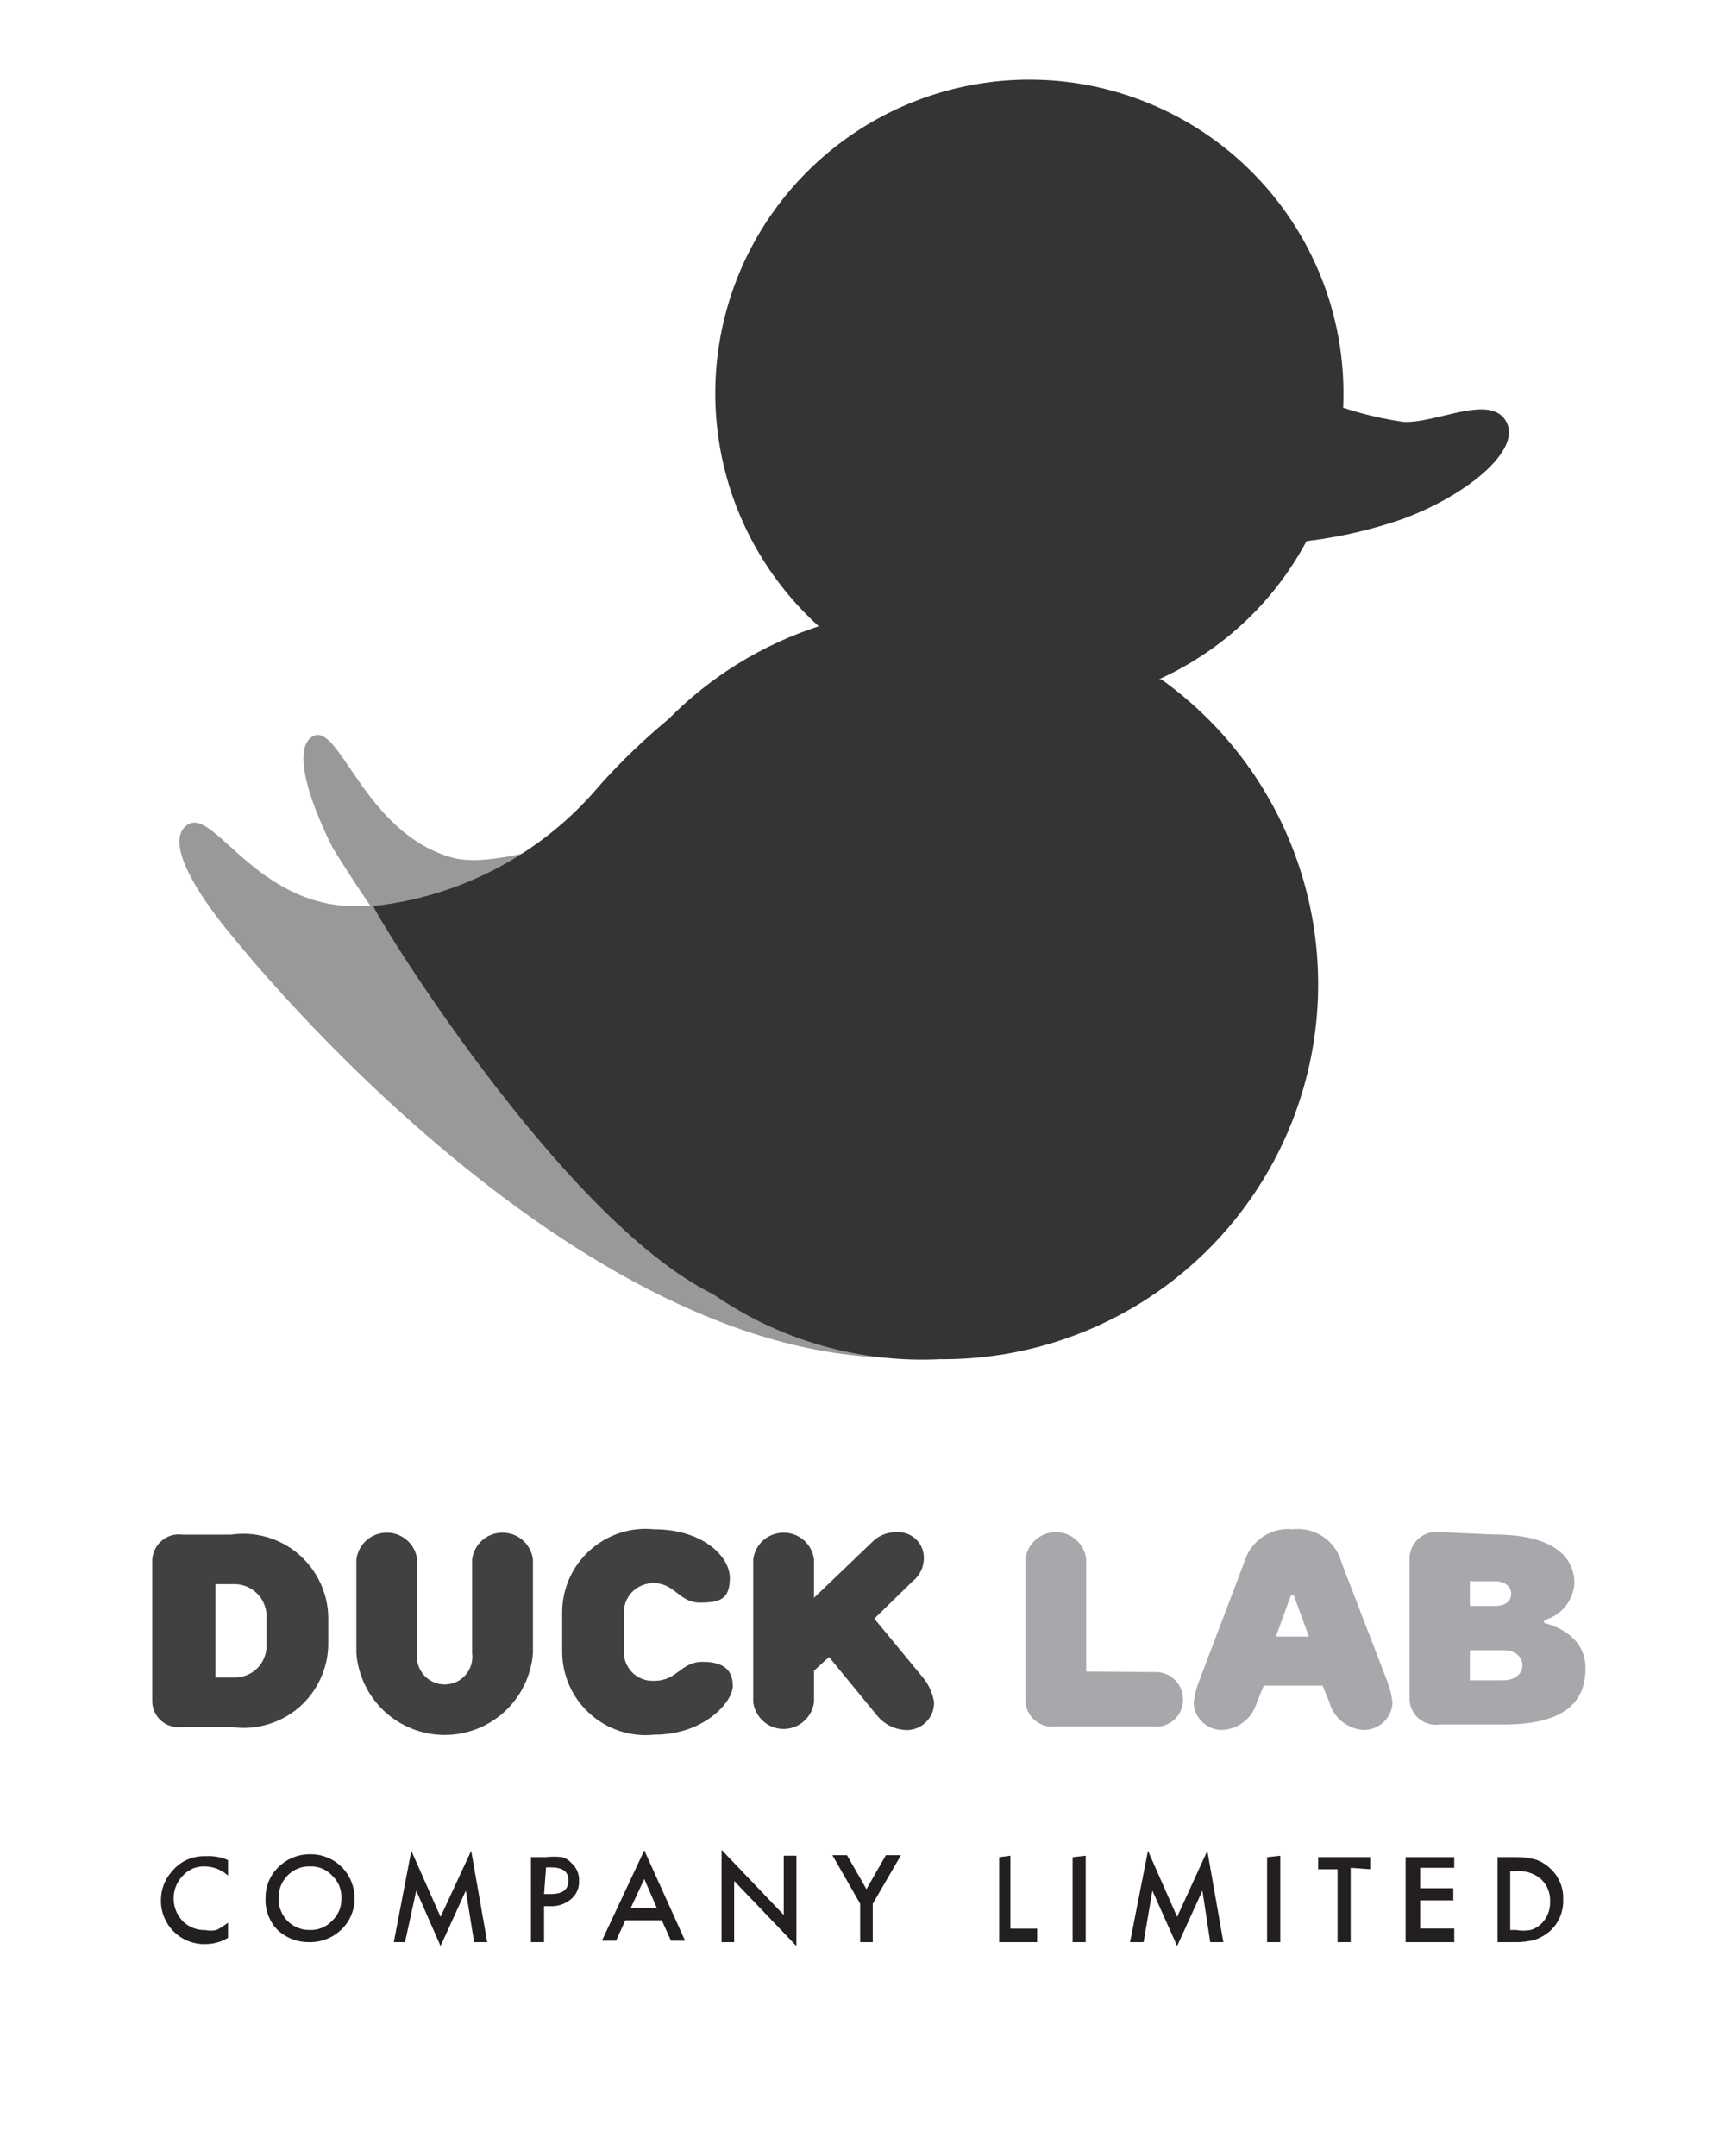<svg width="20" height="25" viewBox="0 0 20 25" fill="none" xmlns="http://www.w3.org/2000/svg">
<path d="M3.806 19.073C3.804 19.213 3.771 19.35 3.711 19.476C3.652 19.602 3.565 19.714 3.459 19.805C3.352 19.895 3.227 19.961 3.092 19.999C2.958 20.037 2.817 20.046 2.679 20.025H2.115C2.07 20.032 2.025 20.029 1.982 20.015C1.939 20.003 1.899 19.98 1.865 19.95C1.832 19.92 1.806 19.883 1.788 19.841C1.771 19.799 1.763 19.755 1.765 19.71V18.116C1.763 18.07 1.771 18.025 1.789 17.984C1.806 17.942 1.832 17.904 1.865 17.874C1.899 17.843 1.938 17.82 1.981 17.806C2.025 17.793 2.07 17.789 2.115 17.795H2.679C2.817 17.775 2.958 17.784 3.093 17.823C3.227 17.862 3.352 17.928 3.459 18.019C3.565 18.11 3.651 18.222 3.711 18.348C3.771 18.475 3.804 18.612 3.806 18.752V19.073ZM2.498 18.369V19.451H2.707C2.757 19.453 2.808 19.445 2.855 19.427C2.902 19.409 2.945 19.381 2.981 19.346C3.017 19.31 3.045 19.268 3.064 19.221C3.083 19.174 3.092 19.124 3.09 19.073V18.752C3.092 18.701 3.083 18.651 3.064 18.604C3.046 18.556 3.017 18.514 2.981 18.478C2.946 18.442 2.903 18.414 2.855 18.395C2.808 18.376 2.758 18.367 2.707 18.369H2.498Z" fill="#414142"/>
<path d="M4.132 19.169V18.082C4.143 17.996 4.185 17.917 4.25 17.86C4.315 17.803 4.398 17.772 4.485 17.772C4.571 17.772 4.655 17.803 4.719 17.86C4.784 17.917 4.826 17.996 4.837 18.082V19.169C4.831 19.214 4.835 19.26 4.848 19.304C4.861 19.348 4.884 19.388 4.914 19.423C4.944 19.457 4.981 19.485 5.023 19.504C5.064 19.523 5.11 19.532 5.155 19.532C5.201 19.532 5.247 19.523 5.288 19.504C5.33 19.485 5.367 19.457 5.397 19.423C5.427 19.388 5.45 19.348 5.463 19.304C5.476 19.26 5.48 19.214 5.474 19.169V18.082C5.485 17.996 5.527 17.917 5.591 17.86C5.656 17.803 5.74 17.772 5.826 17.772C5.913 17.772 5.996 17.803 6.061 17.86C6.126 17.917 6.168 17.996 6.179 18.082V19.169C6.159 19.427 6.043 19.668 5.854 19.844C5.664 20.02 5.414 20.118 5.155 20.118C4.897 20.118 4.647 20.02 4.457 19.844C4.268 19.668 4.152 19.427 4.132 19.169Z" fill="#414142"/>
<path d="M6.518 18.69C6.519 18.555 6.548 18.422 6.603 18.299C6.658 18.177 6.738 18.067 6.839 17.977C6.939 17.886 7.057 17.818 7.185 17.776C7.313 17.734 7.449 17.719 7.583 17.733C8.147 17.733 8.462 18.048 8.462 18.296C8.462 18.544 8.35 18.583 8.113 18.583C7.876 18.583 7.825 18.358 7.583 18.358C7.536 18.356 7.49 18.364 7.446 18.382C7.403 18.399 7.363 18.425 7.33 18.459C7.297 18.492 7.272 18.532 7.255 18.576C7.239 18.619 7.231 18.666 7.234 18.713V19.141C7.231 19.187 7.238 19.234 7.255 19.277C7.272 19.321 7.298 19.36 7.33 19.393C7.363 19.426 7.403 19.452 7.446 19.468C7.49 19.485 7.536 19.492 7.583 19.49C7.859 19.49 7.887 19.27 8.147 19.27C8.406 19.27 8.496 19.377 8.496 19.552C8.496 19.727 8.175 20.115 7.583 20.115C7.449 20.129 7.313 20.114 7.185 20.072C7.057 20.03 6.939 19.962 6.839 19.872C6.738 19.781 6.658 19.671 6.603 19.549C6.548 19.425 6.519 19.293 6.518 19.158V18.69Z" fill="#414142"/>
<path d="M9.438 19.372V19.738C9.427 19.823 9.385 19.902 9.32 19.959C9.255 20.017 9.172 20.048 9.085 20.048C8.999 20.048 8.915 20.017 8.85 19.959C8.786 19.902 8.744 19.823 8.733 19.738V18.082C8.744 17.996 8.786 17.917 8.85 17.86C8.915 17.803 8.999 17.772 9.085 17.772C9.172 17.772 9.255 17.803 9.32 17.86C9.385 17.917 9.427 17.996 9.438 18.082V18.527L10.137 17.857C10.208 17.798 10.298 17.766 10.39 17.766C10.433 17.763 10.476 17.769 10.516 17.784C10.556 17.798 10.592 17.821 10.623 17.851C10.653 17.881 10.677 17.917 10.692 17.957C10.707 17.997 10.714 18.039 10.711 18.082C10.709 18.131 10.697 18.179 10.674 18.223C10.652 18.266 10.62 18.305 10.582 18.335L10.137 18.769L10.7 19.451C10.768 19.533 10.812 19.632 10.83 19.738C10.831 19.783 10.822 19.827 10.805 19.869C10.787 19.91 10.761 19.947 10.728 19.977C10.695 20.008 10.656 20.031 10.613 20.045C10.57 20.059 10.525 20.064 10.48 20.059C10.362 20.048 10.253 19.992 10.176 19.901L9.612 19.214L9.438 19.372Z" fill="#414142"/>
<path d="M13.377 19.389C13.421 19.386 13.464 19.391 13.505 19.406C13.546 19.42 13.584 19.443 13.615 19.473C13.647 19.502 13.672 19.538 13.69 19.578C13.707 19.618 13.716 19.661 13.716 19.704C13.717 19.749 13.708 19.793 13.691 19.834C13.673 19.875 13.647 19.912 13.614 19.942C13.58 19.972 13.541 19.994 13.498 20.008C13.456 20.021 13.411 20.025 13.366 20.019H12.239C12.194 20.025 12.149 20.021 12.107 20.008C12.064 19.994 12.025 19.972 11.991 19.942C11.958 19.912 11.932 19.875 11.914 19.834C11.897 19.793 11.888 19.749 11.889 19.704V18.076C11.9 17.991 11.942 17.912 12.007 17.855C12.072 17.797 12.155 17.766 12.242 17.766C12.328 17.766 12.412 17.797 12.476 17.855C12.541 17.912 12.583 17.991 12.594 18.076V19.383L13.377 19.389Z" fill="#A6A8AC"/>
<path d="M14.573 19.738C14.549 19.824 14.5 19.901 14.431 19.958C14.363 20.015 14.278 20.05 14.189 20.059C14.145 20.062 14.101 20.056 14.059 20.041C14.017 20.026 13.978 20.003 13.945 19.973C13.913 19.943 13.886 19.907 13.868 19.866C13.85 19.826 13.841 19.782 13.84 19.738C13.853 19.639 13.88 19.542 13.919 19.451L14.426 18.116C14.46 17.996 14.535 17.892 14.638 17.822C14.741 17.752 14.866 17.72 14.99 17.733C15.114 17.719 15.239 17.75 15.342 17.82C15.446 17.89 15.521 17.995 15.553 18.116L16.067 19.451C16.105 19.542 16.132 19.639 16.145 19.738C16.144 19.782 16.134 19.825 16.115 19.866C16.097 19.906 16.071 19.942 16.038 19.972C16.006 20.002 15.967 20.025 15.926 20.04C15.884 20.055 15.84 20.061 15.796 20.059C15.707 20.05 15.623 20.015 15.554 19.958C15.486 19.901 15.436 19.824 15.413 19.738L15.334 19.546H14.652L14.573 19.738ZM15.176 18.977L15.001 18.499H14.967L14.793 18.977H15.176Z" fill="#A6A8AC"/>
<path d="M17.329 17.794C18 17.794 18.254 18.048 18.254 18.358C18.248 18.457 18.211 18.551 18.148 18.628C18.085 18.705 18 18.76 17.904 18.786V18.82C17.904 18.82 18.383 18.915 18.383 19.343C18.383 19.771 18.096 19.997 17.425 19.997H16.692C16.648 20.003 16.602 20 16.559 19.987C16.516 19.974 16.476 19.952 16.443 19.922C16.409 19.892 16.383 19.854 16.366 19.813C16.348 19.771 16.34 19.726 16.343 19.681V18.087C16.341 18.042 16.349 17.997 16.366 17.955C16.383 17.914 16.409 17.876 16.442 17.846C16.476 17.815 16.515 17.792 16.558 17.778C16.602 17.765 16.647 17.761 16.692 17.766L17.329 17.794ZM17.042 18.622H17.329C17.459 18.622 17.521 18.561 17.521 18.482C17.521 18.403 17.459 18.335 17.329 18.335H17.042V18.622ZM17.042 19.484H17.425C17.572 19.484 17.651 19.405 17.651 19.31C17.651 19.214 17.572 19.135 17.425 19.135H17.042V19.484Z" fill="#A6A8AC"/>
<path d="M15.311 4.632C15.617 4.756 15.937 4.843 16.264 4.891C16.642 4.919 17.284 4.553 17.465 4.891C17.645 5.229 16.986 5.752 16.264 6.017C15.863 6.157 15.447 6.247 15.024 6.288" fill="#343433"/>
<path opacity="0.5" d="M7.543 10.011L7.938 9.25C7.938 9.25 5.965 10.129 5.26 9.949C4.212 9.673 3.93 8.327 3.614 8.546C3.299 8.766 3.857 9.83 3.857 9.83C3.857 9.83 4.031 10.118 4.296 10.506H4.026C2.898 10.439 2.442 9.29 2.143 9.588C1.844 9.887 2.707 10.872 2.707 10.872C2.707 10.872 7.036 16.347 11.095 15.688L7.543 10.011Z" fill="#343433"/>
<path d="M13.439 7.876C14.153 7.552 14.744 7.007 15.123 6.321C15.502 5.636 15.649 4.846 15.543 4.07C15.437 3.294 15.083 2.573 14.534 2.014C13.985 1.455 13.27 1.088 12.495 0.967C11.72 0.847 10.928 0.979 10.234 1.345C9.541 1.711 8.985 2.29 8.647 2.997C8.31 3.704 8.21 4.501 8.363 5.27C8.515 6.038 8.912 6.737 9.493 7.262C8.835 7.476 8.237 7.845 7.751 8.338C7.466 8.575 7.198 8.832 6.951 9.109C6.29 9.895 5.351 10.395 4.33 10.506C4.29 10.506 6.489 14.133 8.276 15.012C9.044 15.542 9.965 15.806 10.897 15.761C11.822 15.768 12.725 15.481 13.475 14.941C14.225 14.401 14.784 13.636 15.07 12.757C15.356 11.878 15.354 10.931 15.065 10.054C14.776 9.176 14.214 8.413 13.462 7.876H13.439Z" fill="#343433"/>
<path d="M2.644 21.569V21.749C2.57 21.681 2.474 21.643 2.374 21.642C2.326 21.64 2.279 21.649 2.235 21.667C2.191 21.686 2.152 21.714 2.12 21.749C2.051 21.82 2.012 21.915 2.013 22.014C2.013 22.112 2.051 22.207 2.12 22.278C2.154 22.312 2.195 22.338 2.239 22.355C2.284 22.373 2.331 22.381 2.379 22.38C2.422 22.389 2.466 22.389 2.509 22.38L2.571 22.346L2.644 22.295V22.47C2.563 22.519 2.469 22.544 2.374 22.543C2.307 22.544 2.24 22.531 2.179 22.506C2.117 22.481 2.06 22.443 2.013 22.396C1.966 22.349 1.929 22.293 1.903 22.231C1.878 22.169 1.865 22.103 1.866 22.036C1.865 21.914 1.909 21.795 1.99 21.704C2.037 21.645 2.097 21.598 2.166 21.566C2.235 21.535 2.31 21.52 2.385 21.523C2.474 21.518 2.563 21.533 2.644 21.569Z" fill="#231F20"/>
<path d="M3.079 22.008C3.078 21.94 3.091 21.874 3.117 21.811C3.144 21.75 3.182 21.694 3.231 21.647C3.329 21.552 3.461 21.499 3.598 21.501C3.665 21.5 3.732 21.513 3.795 21.538C3.857 21.564 3.914 21.601 3.962 21.649C4.01 21.697 4.047 21.754 4.073 21.816C4.098 21.879 4.111 21.946 4.111 22.013C4.111 22.081 4.098 22.147 4.072 22.209C4.046 22.271 4.007 22.327 3.958 22.374C3.907 22.423 3.846 22.462 3.779 22.487C3.712 22.512 3.641 22.523 3.569 22.52C3.445 22.519 3.325 22.473 3.231 22.391C3.179 22.342 3.139 22.282 3.113 22.216C3.086 22.15 3.075 22.079 3.079 22.008ZM3.231 22.008C3.229 22.056 3.236 22.105 3.254 22.15C3.271 22.195 3.297 22.237 3.331 22.272C3.365 22.306 3.405 22.334 3.45 22.352C3.495 22.371 3.543 22.38 3.592 22.379C3.64 22.381 3.688 22.372 3.733 22.354C3.778 22.335 3.818 22.308 3.851 22.272C3.887 22.238 3.915 22.197 3.934 22.152C3.952 22.106 3.96 22.057 3.958 22.008C3.96 21.959 3.951 21.911 3.933 21.866C3.914 21.822 3.887 21.782 3.851 21.748C3.818 21.713 3.778 21.685 3.733 21.666C3.689 21.648 3.64 21.639 3.592 21.642C3.544 21.64 3.496 21.649 3.451 21.668C3.406 21.686 3.366 21.714 3.333 21.748C3.299 21.783 3.273 21.823 3.255 21.868C3.238 21.912 3.23 21.96 3.231 22.008Z" fill="#231F20"/>
<path d="M4.566 22.52L4.769 21.461L5.108 22.227L5.463 21.461L5.649 22.52H5.497L5.401 21.923L5.108 22.565L4.826 21.923L4.696 22.52H4.566Z" fill="#231F20"/>
<path d="M6.308 22.103V22.52H6.156V21.534H6.325C6.389 21.527 6.453 21.527 6.517 21.534C6.559 21.546 6.596 21.569 6.624 21.602C6.654 21.628 6.678 21.66 6.693 21.696C6.709 21.732 6.716 21.771 6.714 21.81C6.716 21.851 6.708 21.892 6.691 21.929C6.675 21.966 6.65 21.998 6.618 22.024C6.55 22.08 6.464 22.108 6.376 22.103H6.308ZM6.308 21.962H6.387C6.523 21.962 6.59 21.912 6.59 21.805C6.59 21.698 6.523 21.653 6.382 21.653H6.331L6.308 21.962Z" fill="#231F20"/>
<path d="M7.673 22.267H7.25L7.143 22.503H6.979L7.47 21.456L7.943 22.503H7.78L7.673 22.267ZM7.616 22.126L7.47 21.788L7.312 22.126H7.616Z" fill="#231F20"/>
<path d="M8.366 22.52V21.45L9.087 22.205V21.518H9.234V22.565L8.512 21.811V22.52H8.366Z" fill="#231F20"/>
<path d="M9.973 22.075L9.651 21.512H9.82L10.046 21.906L10.271 21.512H10.446L10.119 22.075V22.52H9.973V22.075Z" fill="#231F20"/>
<path d="M11.715 21.518V22.363H12.025V22.52H11.585V21.535L11.715 21.518Z" fill="#231F20"/>
<path d="M12.588 21.518V22.52H12.436V21.535L12.588 21.518Z" fill="#231F20"/>
<path d="M13.102 22.52L13.31 21.461L13.648 22.227L13.998 21.461L14.184 22.52H14.032L13.941 21.923L13.648 22.565L13.361 21.923L13.259 22.52H13.102Z" fill="#231F20"/>
<path d="M14.844 21.518V22.52H14.691V21.535L14.844 21.518Z" fill="#231F20"/>
<path d="M15.66 21.658V22.52H15.508V21.675H15.283V21.534H15.886V21.675L15.66 21.658Z" fill="#231F20"/>
<path d="M16.861 21.658H16.466V21.895H16.85V22.036H16.466V22.362H16.861V22.52H16.297V21.534H16.861V21.658Z" fill="#231F20"/>
<path d="M17.363 22.52V21.534H17.566C17.646 21.532 17.726 21.542 17.803 21.562C17.866 21.583 17.924 21.618 17.972 21.664C18.022 21.709 18.062 21.765 18.088 21.827C18.115 21.89 18.127 21.957 18.124 22.024C18.127 22.094 18.114 22.164 18.087 22.228C18.06 22.292 18.019 22.35 17.966 22.396C17.917 22.438 17.859 22.471 17.797 22.492C17.722 22.512 17.644 22.522 17.566 22.52H17.363ZM17.51 22.379H17.578C17.633 22.389 17.691 22.389 17.747 22.379C17.791 22.367 17.832 22.343 17.865 22.312C17.901 22.278 17.929 22.237 17.948 22.191C17.966 22.145 17.975 22.096 17.972 22.047C17.974 21.998 17.966 21.95 17.947 21.905C17.929 21.861 17.901 21.821 17.865 21.788C17.826 21.754 17.78 21.729 17.73 21.714C17.681 21.698 17.629 21.693 17.578 21.698H17.51V22.379Z" fill="#231F20"/>
</svg>
